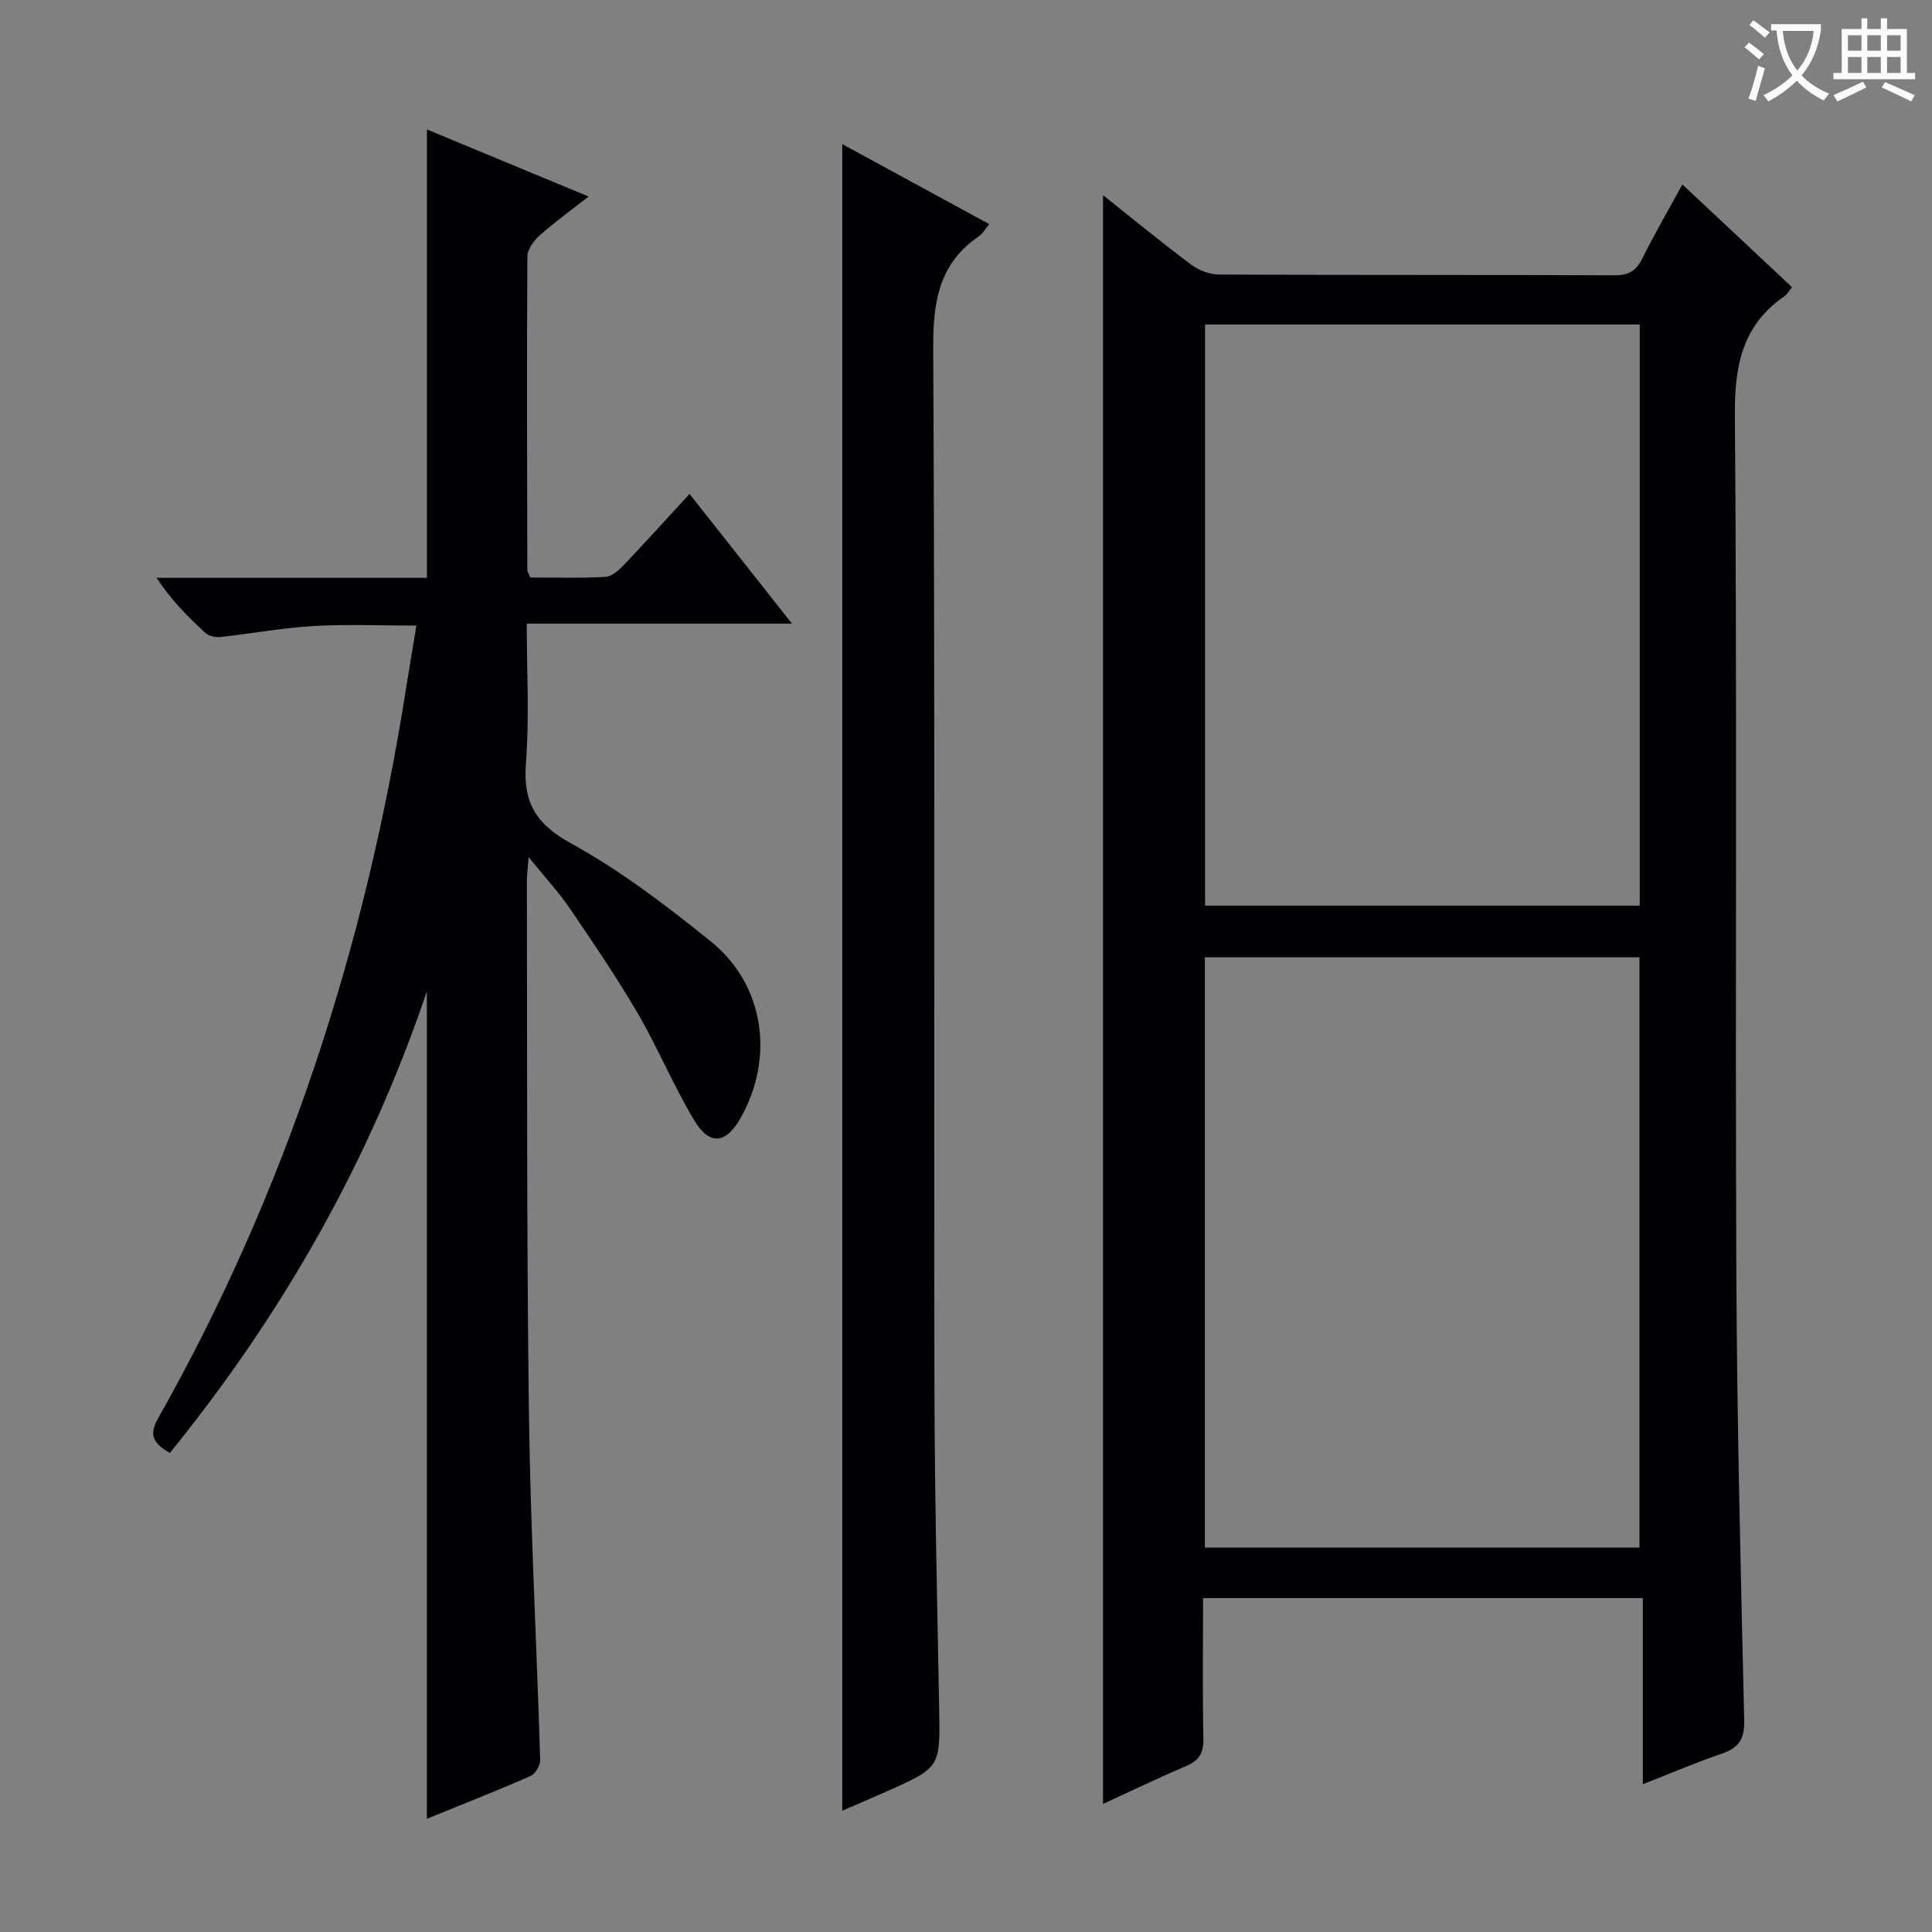 <svg enable-background="new 0 0 400 400" viewBox="0 0 400 400" xmlns="http://www.w3.org/2000/svg"><rect x="0" y="0" width="400" height="400" fill="#808080" stroke="none"/><g fill="#010105"><path d="m228.37 40.4c6.27 4.99 12.14 9.83 18.23 14.38 1.58 1.18 3.85 2.05 5.8 2.06 27.32.13 54.65.04 81.98.16 2.98.01 4.45-1.05 5.71-3.6 2.49-5.04 5.33-9.9 8.23-15.21 7.77 7.28 15.15 14.2 22.7 21.27-.56.67-.96 1.44-1.58 1.87-8.68 6.01-10.33 14.29-10.25 24.53.47 59.15.05 118.3.3 177.45.13 30.95.91 61.9 1.63 92.85.09 3.85-1.08 5.69-4.58 6.89-5.31 1.82-10.49 4.03-16.41 6.35 0-13.03 0-25.56 0-38.53-30.6 0-60.61 0-91.05 0 0 9.84-.12 19.47.07 29.1.06 2.93-.87 4.52-3.55 5.66-5.75 2.45-11.38 5.17-17.23 7.85 0-111.17 0-221.7 0-333.08zm21.08 157.8v122.21h89.99c0-40.99 0-81.56 0-122.21-30.17 0-59.96 0-89.99 0zm.04-131.02v120.32h90c0-40.34 0-80.24 0-120.32-30.13 0-59.9 0-90 0z"/><path d="m88.38 205.24c-11.89 35.19-29.83 66.77-53.22 95.58-3.12-1.86-4.54-3.42-2.46-7.11 26.61-47.1 42.97-97.71 51.34-151.02.67-4.24 1.4-8.48 2.18-13.17-7.46 0-14.4-.31-21.3.09-6.44.38-12.83 1.57-19.26 2.27-1.02.11-2.41-.18-3.13-.84-3.63-3.32-7.1-6.81-10.12-11.41h55.98c0-31.21 0-61.74 0-92.83 11 4.57 21.81 9.06 33.47 13.89-3.74 2.94-7.08 5.33-10.13 8.05-1.21 1.08-2.53 2.87-2.54 4.35-.13 21.66-.06 43.33-.01 64.99 0 .29.24.59.62 1.48 5.03 0 10.33.18 15.6-.13 1.37-.08 2.85-1.51 3.93-2.65 4.45-4.66 8.76-9.45 13.43-14.52 7.04 8.92 13.79 17.46 21.21 26.86-18.81 0-36.53 0-54.91 0 0 9.95.56 19.43-.17 28.81-.63 8.09 1.91 12.6 9.3 16.66 10.27 5.64 19.77 12.91 28.94 20.29 11.15 8.97 13.29 24.06 6.18 36.63-3.02 5.33-6.41 5.74-9.61.39-4.26-7.11-7.44-14.85-11.61-22.01-4.35-7.46-9.22-14.62-14.08-21.76-2.32-3.41-5.16-6.47-8.56-10.67-.19 2.46-.38 3.79-.37 5.12.1 36.66-.06 73.33.43 109.98.32 23.95 1.61 47.88 2.33 71.82.03 1.12-.99 2.89-1.98 3.32-6.97 3.05-14.06 5.84-21.48 8.86 0-57.44 0-114.38 0-171.32z"/><path d="m174.38 29.84c10.23 5.57 20.22 11.01 30.43 16.56-.84 1.01-1.33 1.96-2.11 2.49-8.36 5.69-9.54 13.69-9.49 23.31.38 71.28.13 142.57.25 213.86.04 22.46.56 44.93.98 67.39.23 12.45.35 12.45-10.9 17.46-3.01 1.34-6.03 2.62-9.16 3.98 0-115.04 0-229.76 0-345.05z"/></g><path d="m362.1 8.8c1.1.8 2.1 1.6 3.1 2.4l-1 1.1c-1.3-1.1-2.3-2-3-2.5zm1.9 4.8c.5.2.9.4 1.4.5-.6 2.3-1.3 4.5-1.9 6.8l-1.5-.5c.8-2.1 1.4-4.3 2-6.8zm-1-9.4c1.3.9 2.4 1.8 3.4 2.5l-1 1.1c-1.4-1.2-2.4-2.1-3.2-2.6zm3.7 2.2v-1.4h10.3v1.2c-.5 3.6-1.8 6.8-4 9.4 1.5 1.6 3.4 2.8 5.7 3.8-.3.4-.7.8-1.1 1.4-2.3-1.1-4.1-2.5-5.6-4.1-1.6 1.6-3.6 3.1-5.9 4.3-.3-.5-.7-.9-1-1.3 2.4-1.1 4.4-2.5 6-4.1-1.9-2.5-3-5.6-3.3-9.3h-1.1zm8.8 0h-6.4c.3 3.3 1.3 6 3 8.2 2-2.3 3.1-5.1 3.4-8.2z" fill="#fcfbfa"/><path d="m385.3 3.8h1.3v2.2h2.8v-2.2h1.3v2.2h4.1v9.1h1.7v1.3h-16.9v-1.3h1.7v-9.1h4.1v-2.2zm.4 13.1.7 1.2c-1.8.9-3.8 1.9-6 2.9-.2-.4-.5-.8-.8-1.3 2.3-1 4.3-1.9 6.1-2.8zm-3.1-6.4h2.8v-3.2h-2.8zm0 4.6h2.8v-3.3h-2.8zm4-4.6h2.8v-3.2h-2.8zm0 4.6h2.8v-3.3h-2.8zm3.7 1.9c2.1.9 4.1 1.8 6.1 2.7l-.7 1.3c-2.2-1.1-4.2-2-6.1-2.9zm3.2-9.7h-2.8v3.2h2.8zm-2.8 7.8h2.8v-3.3h-2.8z" fill="#fcfbfa"/></svg>